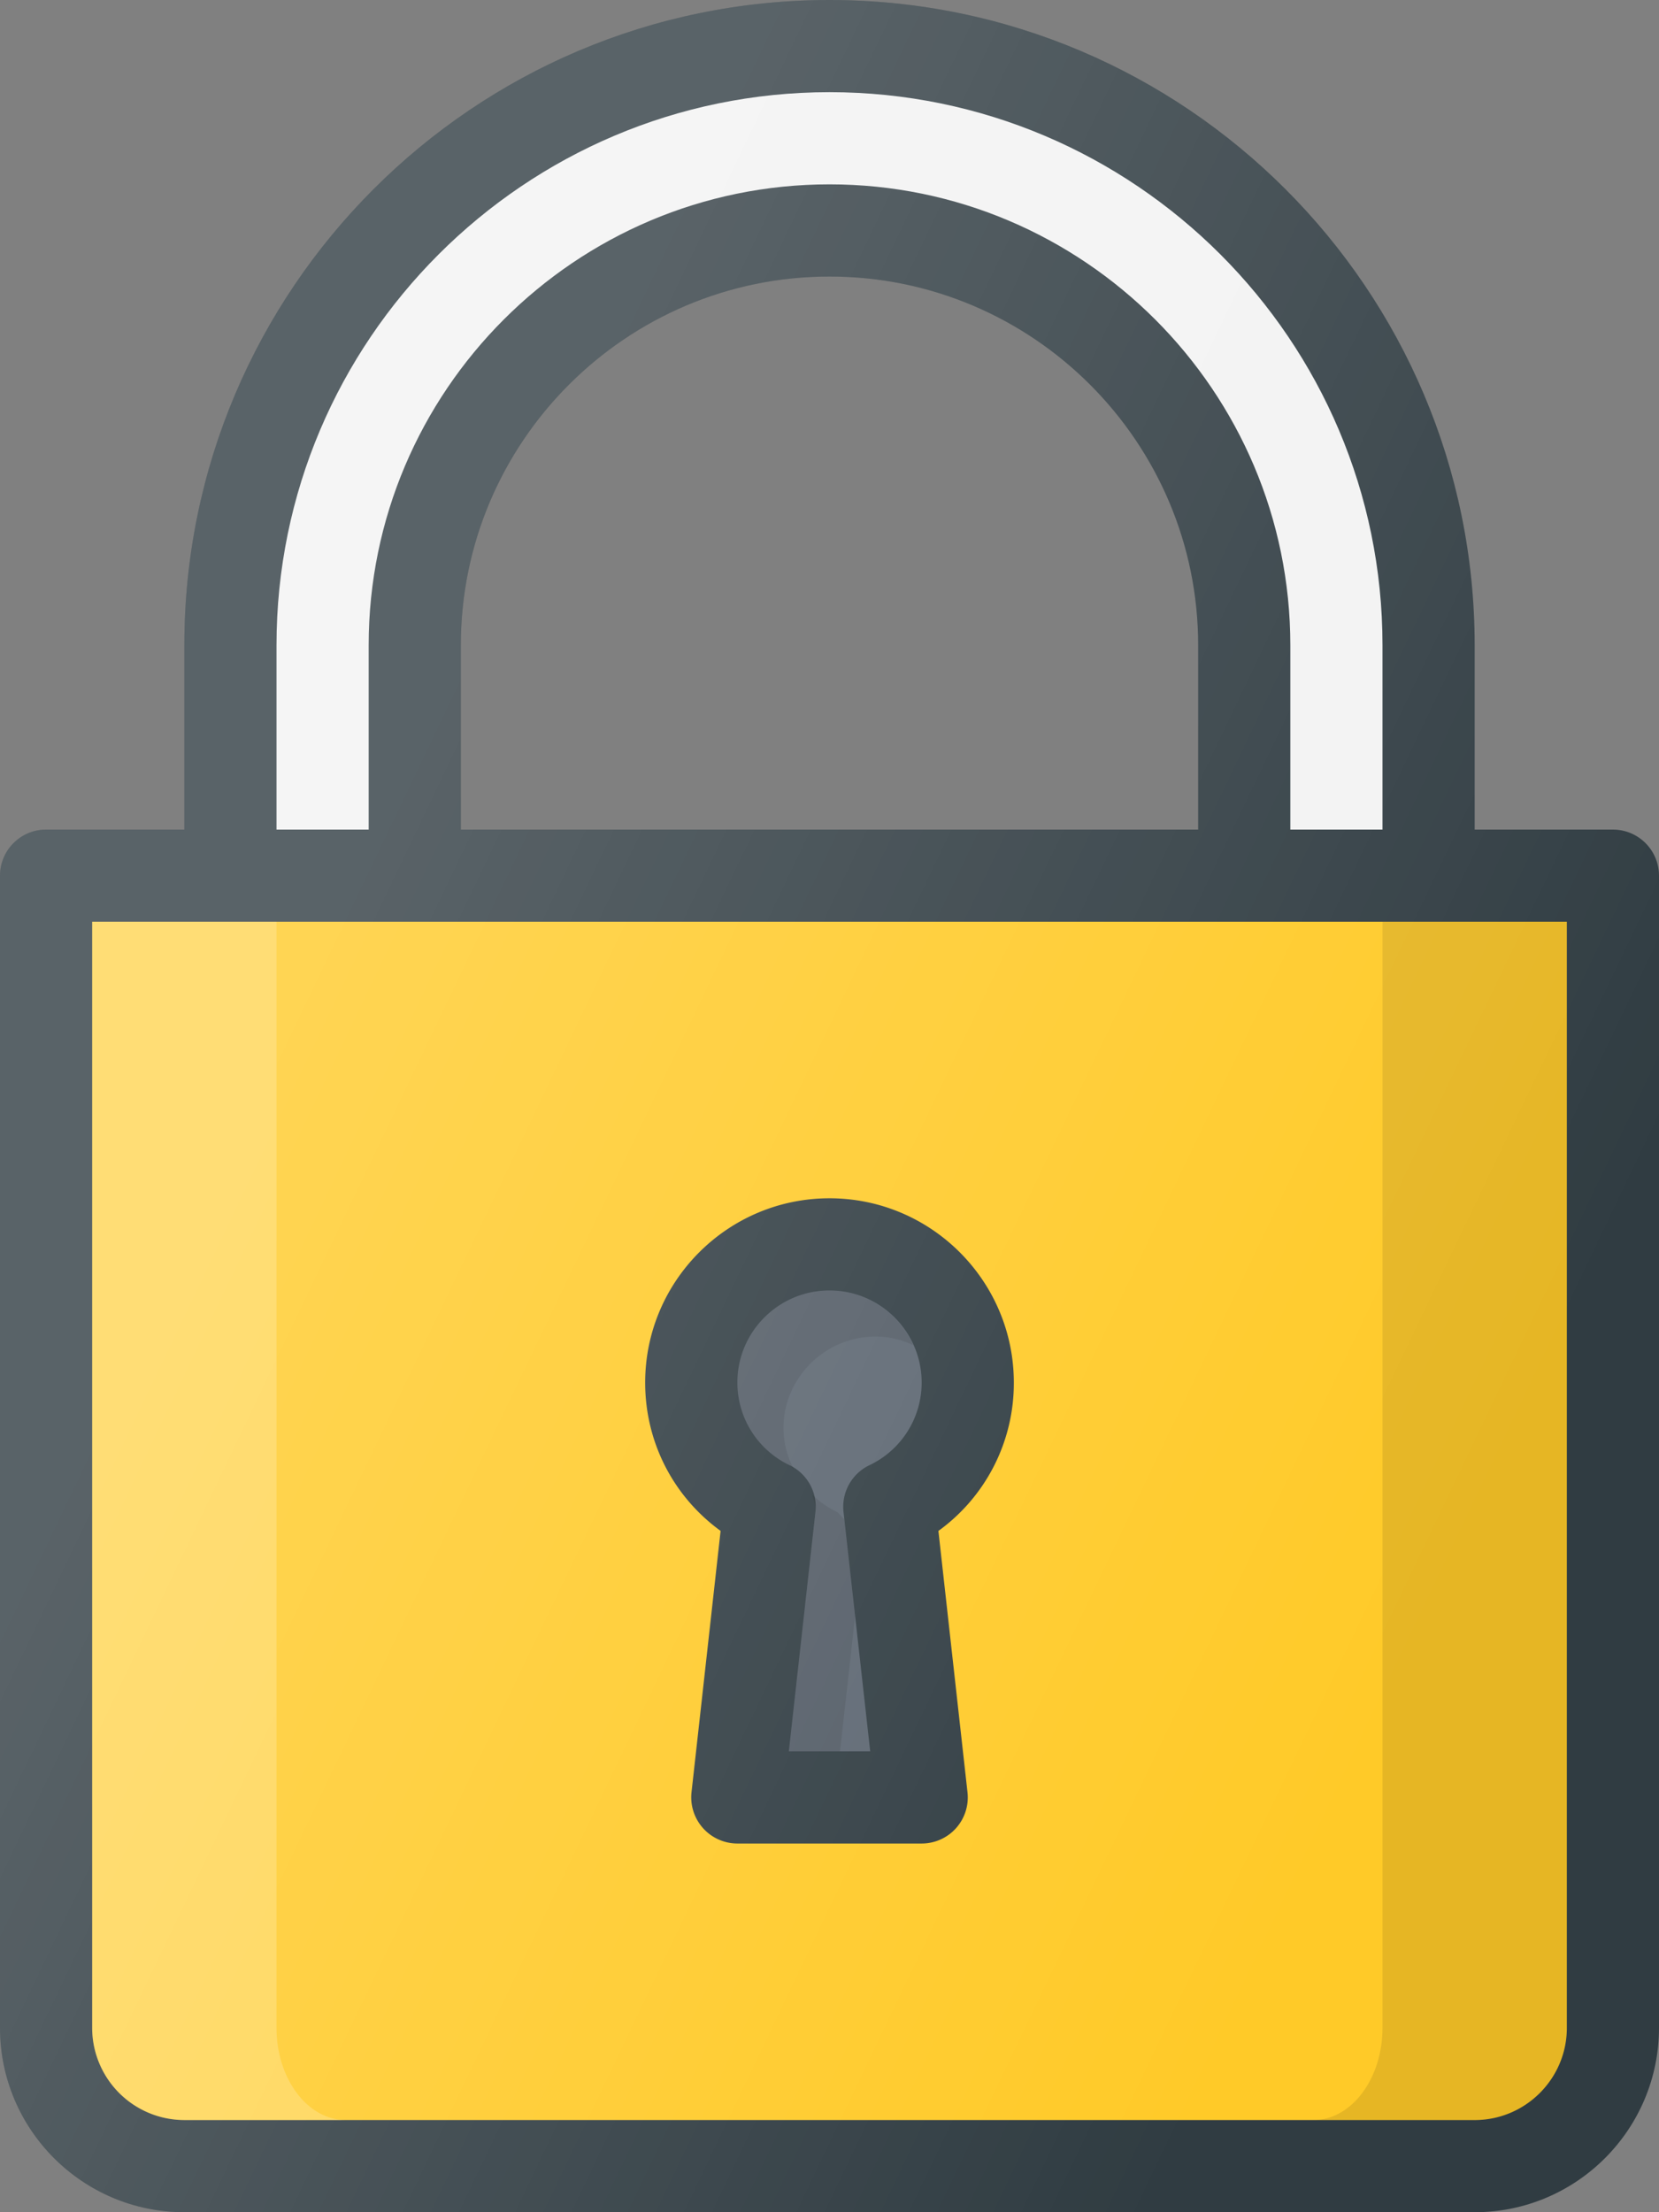 <svg xmlns="http://www.w3.org/2000/svg" width="45" height="60" viewBox="0 0 45 60">
    <rect x="0" y="0" width="45" height="60" fill="#808080" stroke="none"/>
    <defs>
        <linearGradient id="a" x1="22.129%" x2="83.957%" y1="38.4%" y2="76.841%">
            <stop offset="0%" stop-color="#FFF" stop-opacity=".2"/>
            <stop offset="100%" stop-color="#FFF" stop-opacity="0"/>
        </linearGradient>
    </defs>
    <g fill="none" fill-rule="nonzero">
        <path fill="#303C42" d="M43.75 22.5H40v-5C40 7.85 32.15 0 22.5 0S5 7.85 5 17.5v5H1.25c-.69 0-1.25.56-1.25 1.25V55c0 2.758 2.242 5 5 5h35c2.758 0 5-2.242 5-5V23.75c0-.69-.56-1.25-1.25-1.25zm-11.25 0h-20v-5c0-5.514 4.486-10 10-10s10 4.486 10 10v5z"/>
        <path fill="#F2F2F2" d="M7.5 17.5c0-8.271 6.729-15 15-15s15 6.729 15 15v5H35v-5C35 10.608 29.392 5 22.5 5S10 10.608 10 17.5v5H7.5v-5z"/>
        <path fill="#FFCA28" d="M42.5 55c0 1.378-1.122 2.5-2.5 2.5H5A2.503 2.503 0 0 1 2.5 55V25h40v30z"/>
        <path fill="#FFF" d="M7.5 55V25h-5v30c0 1.378 1.122 2.5 2.5 2.5h4.375C8.341 57.5 7.5 56.378 7.5 55z" opacity=".2"/>
        <path fill="#000" d="M37.5 25v30c0 1.378-.841 2.5-1.875 2.5H40c1.378 0 2.5-1.122 2.5-2.5V25h-5z" opacity=".1"/>
        <path fill="#303C42" d="M19.546 41.521l-.789 7.091A1.253 1.253 0 0 0 20 50h5a1.25 1.25 0 0 0 1.243-1.388l-.789-7.09A4.945 4.945 0 0 0 27.5 37.5c0-2.758-2.242-5-5-5s-5 2.242-5 5c0 1.616.765 3.09 2.046 4.021z"/>
        <path fill="#5C6671" d="M22.5 35c1.378 0 2.5 1.122 2.5 2.5a2.48 2.48 0 0 1-1.42 2.241 1.25 1.25 0 0 0-.7 1.264l.724 6.495h-2.207l.722-6.495a1.25 1.25 0 0 0-.698-1.264 2.48 2.48 0 0 1-1.42-2.241C20 36.122 21.12 35 22.5 35z"/>
        <path fill="#000" d="M21.53 39.844a2.436 2.436 0 0 1-.28-1.094c0-1.378 1.122-2.5 2.5-2.5.366 0 .707.088 1.02.23A2.497 2.497 0 0 0 22.5 35a2.503 2.503 0 0 0-2.5 2.5 2.48 2.48 0 0 0 1.42 2.241c.048.023.066.075.11.103zM23.195 43.824l-.291-2.612c-.082-.071-.132-.172-.233-.22a2.552 2.552 0 0 1-.646-.46c.045.156.113.306.094.473l-.723 6.495h1.39l.409-3.676z" opacity=".1"/>
        <path fill="url(#a)" d="M43.75 22.5H40v-5C40 7.85 32.15 0 22.5 0S5 7.85 5 17.5v5H1.25c-.69 0-1.25.56-1.25 1.25V55c0 2.758 2.242 5 5 5h35c2.758 0 5-2.242 5-5V23.75c0-.69-.56-1.25-1.25-1.25zm-11.25 0h-20v-5c0-5.514 4.486-10 10-10s10 4.486 10 10v5z"/>
    </g>
</svg>
